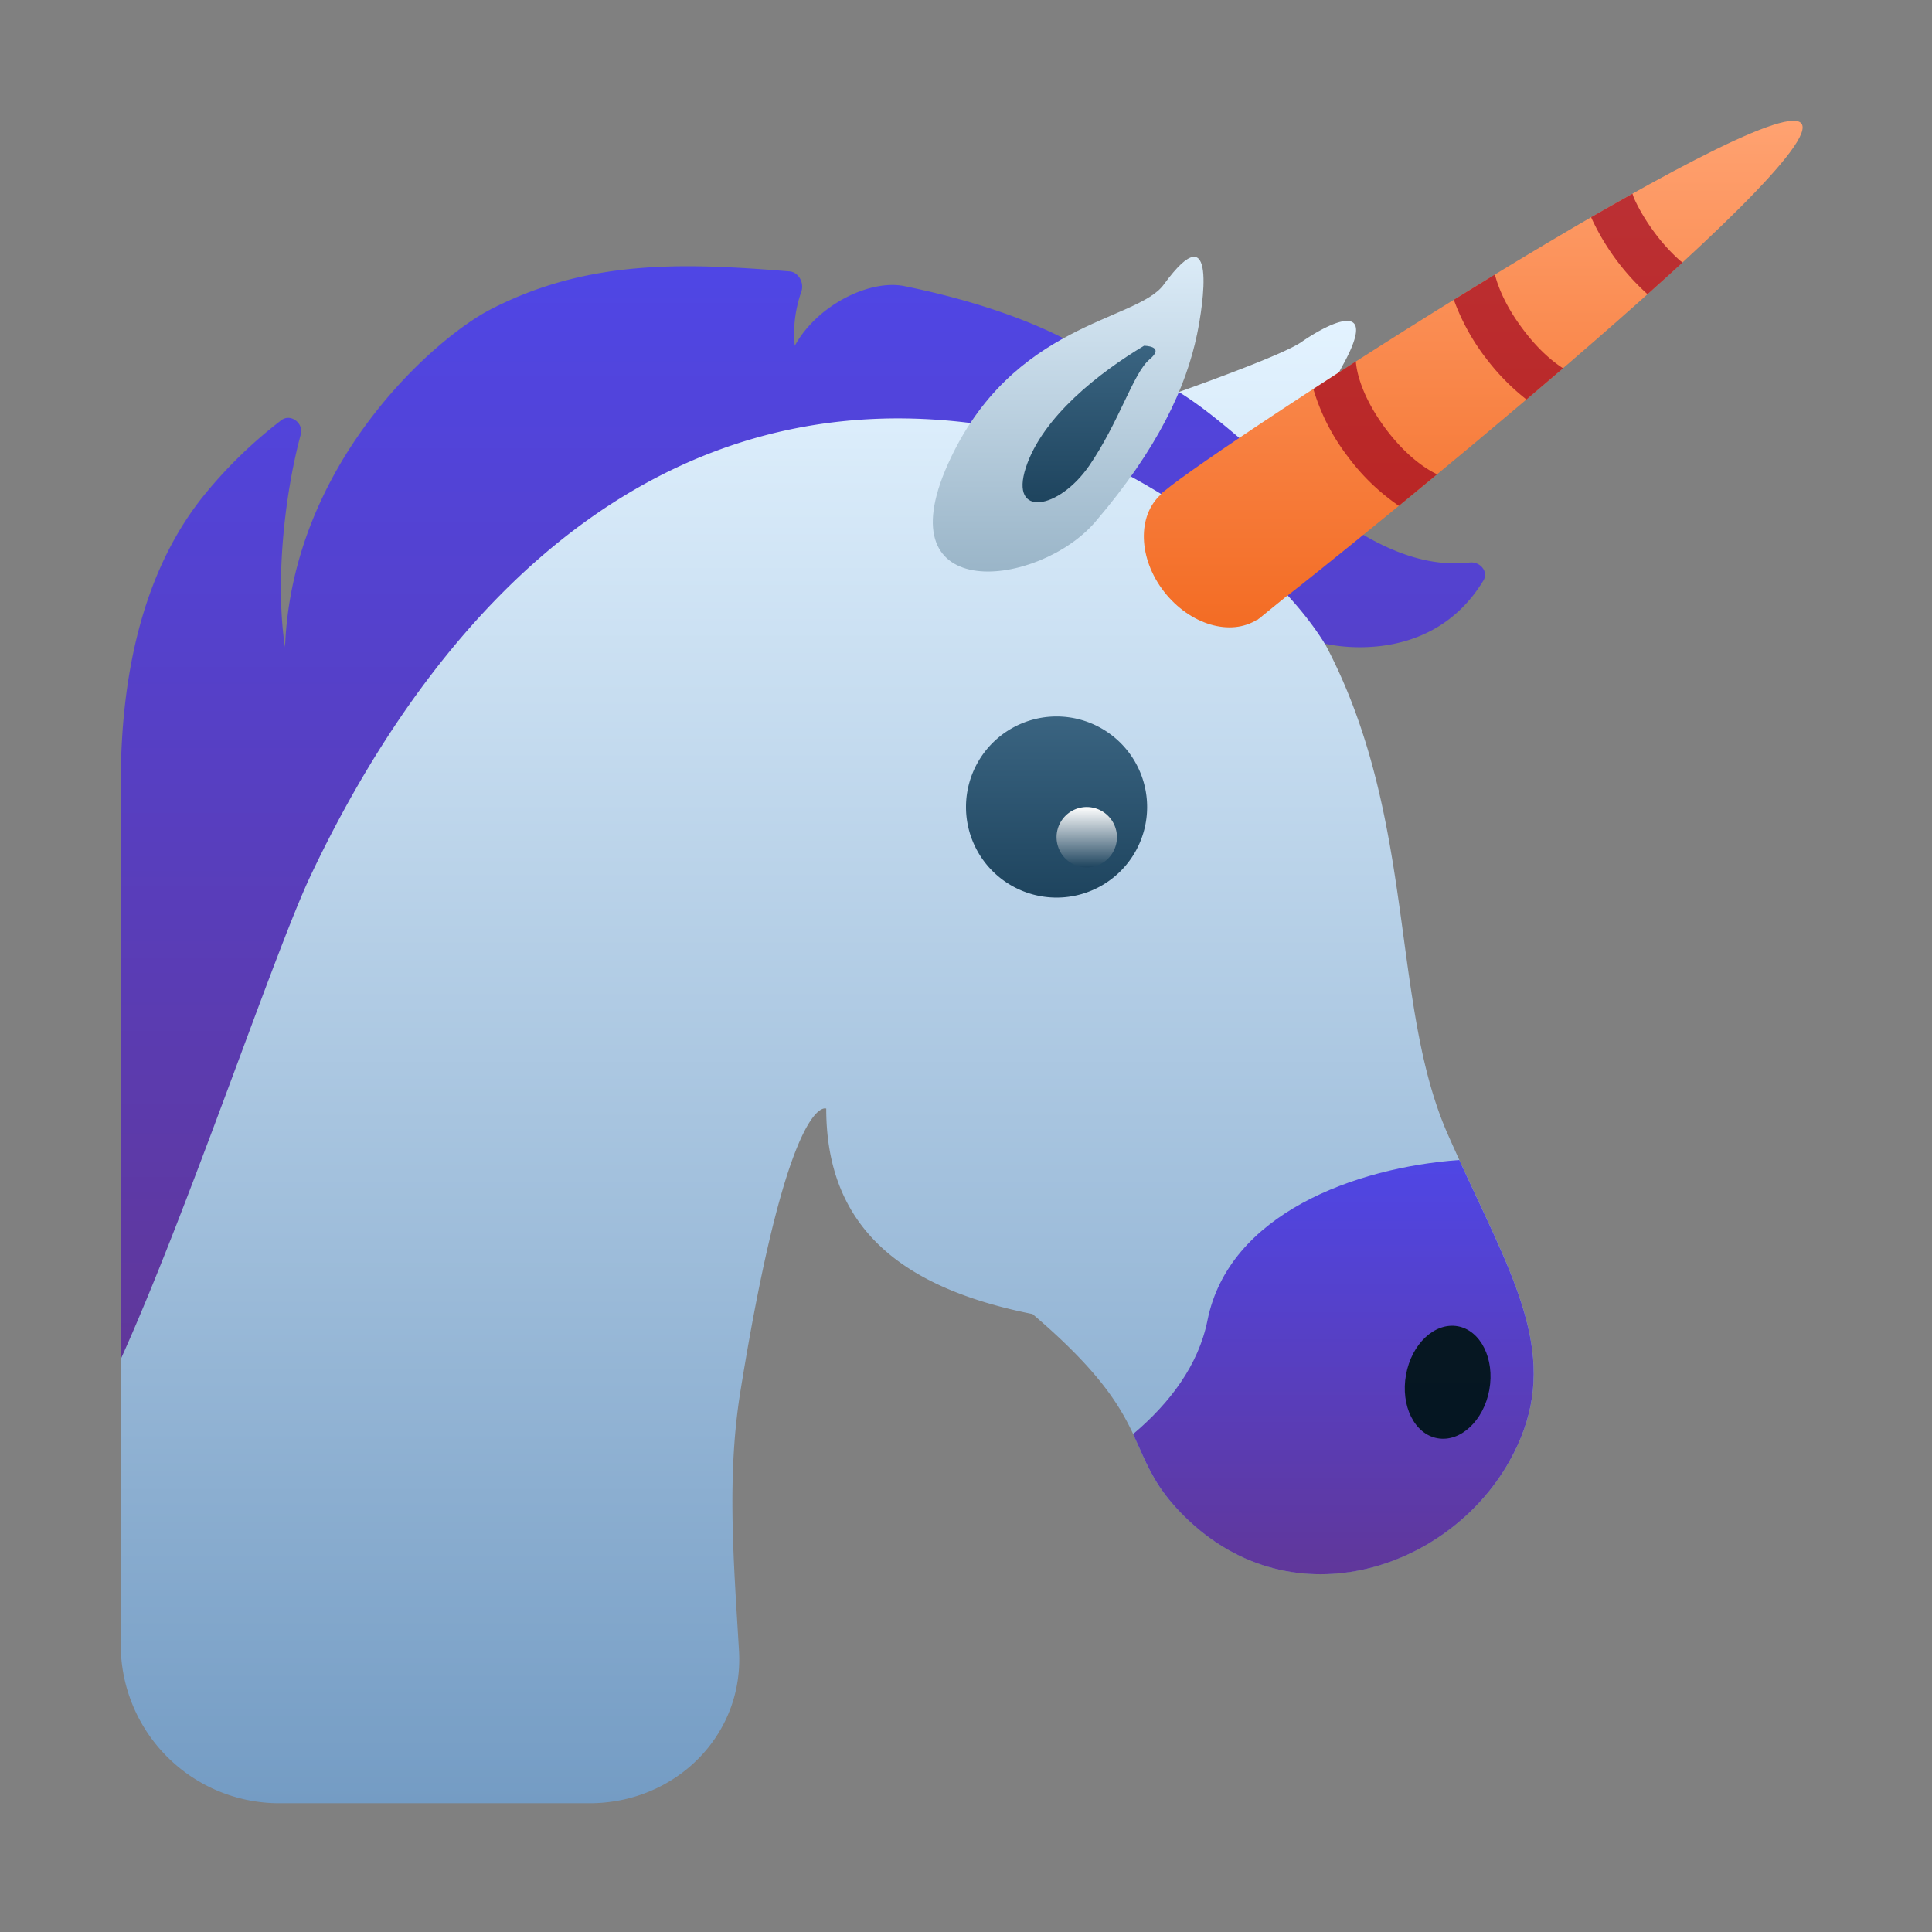 <svg width="32" height="32" viewBox="0 0 32 32" fill="none" xmlns="http://www.w3.org/2000/svg">
    <rect x="0" y="0" width="32" height="32" fill="#808080" stroke="none"/>
    <path d="M2 17.31C3.93 9.584 10.55 3.351 17.532 7.18c0 0 3.517-1.163 4.024-1.515.494-.342 1.271-.703.709.34-.329.607-.68 1.3-1.869 2.58 3.382 3.36 2.387 7.485 3.582 10.198 1.014 2.304 2.004 3.681 1.019 5.426-1.025 1.812-3.678 2.692-5.459.824-.967-1.016-.366-1.506-2.436-3.268-2.118-.422-3.417-1.393-3.417-3.403 0 0-.619-.297-1.42 4.674-.23 1.412-.113 2.823-.025 4.304.083 1.41-1.062 2.527-2.474 2.527H4.625A2.625 2.625 0 0 1 2 27.243V17.31Z" fill="url(#a)"/>
    <path d="M4.657 6.962c.155-.12.376.046.324.236-.283 1.049-.421 2.493-.26 3.521.117-3.051 2.48-5.118 3.404-5.594 1.61-.832 3.2-.773 4.953-.63.15.013.245.191.195.334-.08.229-.148.551-.109.898.373-.68 1.248-1.104 1.815-.988 1.058.215 1.992.526 2.703.899.392.08.971.321 1.845.856 1.38.846 2.996 3.03 4.816 2.823.17-.02.316.15.228.296-.899 1.485-2.629 1.047-2.629 1.047-.939-1.517-3.163-2.94-4.797-3.463-5.926-1.357-9.811 2.675-12.002 7.31-.597 1.264-2.03 5.547-3.143 8.005v-9.538c0-1.68.321-3.46 1.377-4.768a7.601 7.601 0 0 1 1.28-1.244Z" fill="url(#b)"/>
    <path d="M19.275 4.714c-.445.613-2.517.618-3.574 2.972-1.057 2.353 1.51 2.045 2.442.956 1.037-1.214 1.502-2.227 1.684-3.105.096-.463.35-2.06-.552-.823Z" fill="url(#c)"/>
    <path d="M18.949 5.727c-.744.445-1.684 1.178-1.958 2.019-.273.84.55.693 1.05-.033.498-.726.73-1.536.999-1.76.269-.225-.091-.226-.091-.226Z" fill="url(#d)"/>
    <path fill-rule="evenodd" clip-rule="evenodd" d="M24.17 19.213c.097.212.193.416.286.614.803 1.713 1.368 2.919.54 4.384-1.024 1.812-3.677 2.692-5.458.824-.375-.394-.514-.71-.665-1.05-.034-.076-.068-.153-.105-.232.608-.513 1.083-1.141 1.232-1.885.352-1.76 2.442-2.53 4.17-2.655Z" fill="url(#e)"/>
    <path d="M17.5 14.867a1.5 1.5 0 1 1 0-3 1.5 1.5 0 0 1 0 3Z" fill="url(#f)"/>
    <path d="M18 14.367a.5.5 0 1 1 0-1 .5.5 0 0 1 0 1Z" fill="url(#g)"/>
    <path d="M23.288 22.77c-.093.513.14.983.52 1.052.382.069.766-.29.86-.802.092-.512-.142-.983-.522-1.053-.381-.068-.766.29-.858.804Z" fill="url(#h)"/>
    <path d="m19.232 8.185-.002-.001.004-.006.012-.01c.007-.006.009-.015.015-.02.007-.006.017-.009.024-.014.899-.762 9.99-6.652 10.545-6.097.567.567-7.952 7.407-8.501 7.825l-.009.005-.42.341c-.007.006-.009.014-.015.019-.01.008-.022.011-.032.018l-.037.03.007-.012c-.44.28-1.11.088-1.54-.46-.434-.557-.448-1.265-.05-1.618Z" fill="url(#i)"/>
    <path d="m26.362 3.617-.007-.02c.234-.134.462-.264.683-.388.013.03.017.054.032.086.087.189.2.376.334.556.129.175.271.33.42.463.016.014.028.02.044.034-.185.17-.38.347-.58.525a3.894 3.894 0 0 1-.926-1.256Zm-1.77 2.29a3.615 3.615 0 0 1-.512-.942l.68-.418c.06.232.193.543.457.896.24.324.476.53.672.657l-.606.517a3.695 3.695 0 0 1-.69-.71Zm-2.269 1.654a3.436 3.436 0 0 1-.57-1.118l.704-.456c.018.23.134.63.49 1.109.321.43.64.658.856.76l-.633.522a3.528 3.528 0 0 1-.847-.817Z" fill="#A0041E" fill-opacity=".7"/>
    <defs>
        <linearGradient id="a" x1="13.701" y1="5.316" x2="13.701" y2="29.868" gradientUnits="userSpaceOnUse">
            <stop stop-color="#E3F3FF"/>
            <stop offset="1" stop-color="#749CC4"/>
        </linearGradient>
        <linearGradient id="b" x1="13.383" y1="4.41" x2="13.383" y2="22.512" gradientUnits="userSpaceOnUse">
            <stop stop-color="#4F46E5"/>
            <stop offset="1" stop-color="#60379A"/>
        </linearGradient>
        <linearGradient id="c" x1="17.692" y1="4.254" x2="17.692" y2="9.467" gradientUnits="userSpaceOnUse">
            <stop stop-color="#DBEBF7"/>
            <stop offset="1" stop-color="#9AB5C8"/>
        </linearGradient>
        <linearGradient id="d" x1="18.038" y1="5.727" x2="18.038" y2="8.319" gradientUnits="userSpaceOnUse">
            <stop stop-color="#3A6481"/>
            <stop offset="1" stop-color="#1E445E"/>
        </linearGradient>
        <linearGradient id="e" x1="22.086" y1="19.213" x2="22.086" y2="26.074" gradientUnits="userSpaceOnUse">
            <stop stop-color="#4F46E5"/>
            <stop offset="1" stop-color="#60379A"/>
        </linearGradient>
        <linearGradient id="f" x1="17.5" y1="11.867" x2="17.5" y2="14.867" gradientUnits="userSpaceOnUse">
            <stop stop-color="#3A6481"/>
            <stop offset="1" stop-color="#1E445E"/>
        </linearGradient>
        <linearGradient id="g" x1="18" y1="13.367" x2="18" y2="14.367" gradientUnits="userSpaceOnUse">
            <stop stop-color="#fff"/>
            <stop offset="1" stop-color="#1E445E"/>
        </linearGradient>
        <linearGradient id="h" x1="23.978" y1="21.959" x2="23.978" y2="23.83" gradientUnits="userSpaceOnUse">
            <stop stop-color="#061722"/>
            <stop offset="1" stop-color="#051622"/>
        </linearGradient>
        <linearGradient id="i" x1="24.401" y1="2" x2="24.401" y2="10.391" gradientUnits="userSpaceOnUse">
            <stop stop-color="#FFA271"/>
            <stop offset="1" stop-color="#F36C24"/>
        </linearGradient>
    </defs>
</svg>

